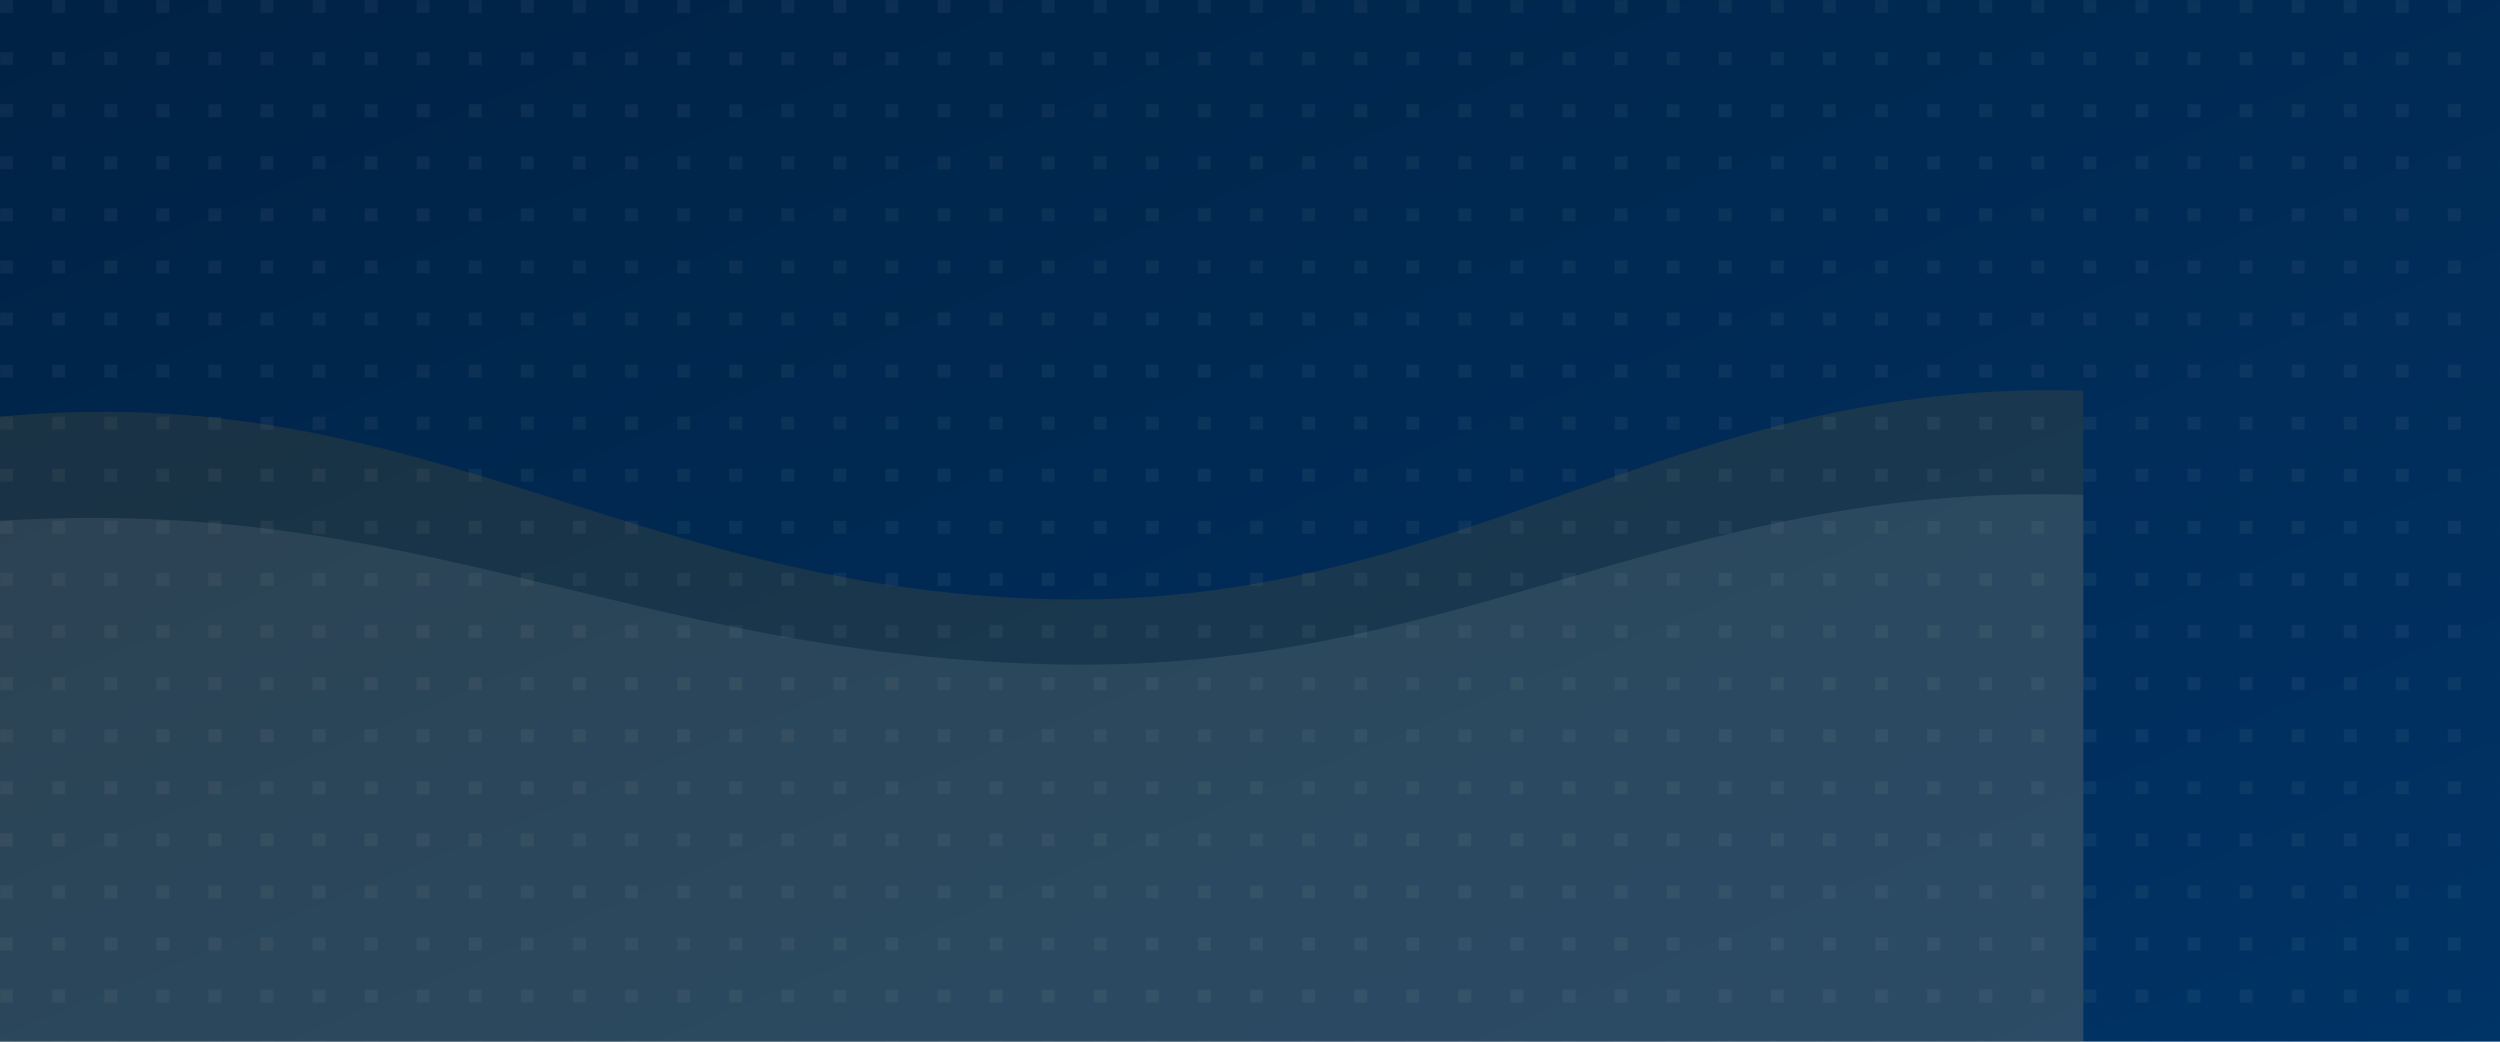 <svg width="1920" height="800" viewBox="0 0 1920 800" xmlns="http://www.w3.org/2000/svg">
  <defs>
    <linearGradient id="heroGradient" x1="0%" y1="0%" x2="100%" y2="100%">
      <stop offset="0%" stop-color="#002244" />
      <stop offset="100%" stop-color="#003366" />
    </linearGradient>
    <pattern id="grid" width="40" height="40" patternUnits="userSpaceOnUse">
      <path d="M0 0h40v40H0z" fill="none" />
      <path d="M0 0h10v10H0z" fill="#FFFFFF" fill-opacity="0.05" />
    </pattern>
  </defs>
  <rect width="1920" height="800" fill="url(#heroGradient)" />
  <rect width="1920" height="800" fill="url(#grid)" />
  
  <!-- Abstract wave shapes -->
  <path d="M0,320 C320,290 480,450 800,460 C1120,470 1280,290 1600,300 L1600,800 L0,800 Z" fill="#FFA500" fill-opacity="0.1" />
  <path d="M0,400 C320,380 480,500 800,510 C1120,520 1280,370 1600,380 L1600,800 L0,800 Z" fill="#FFFFFF" fill-opacity="0.08" />
</svg> 